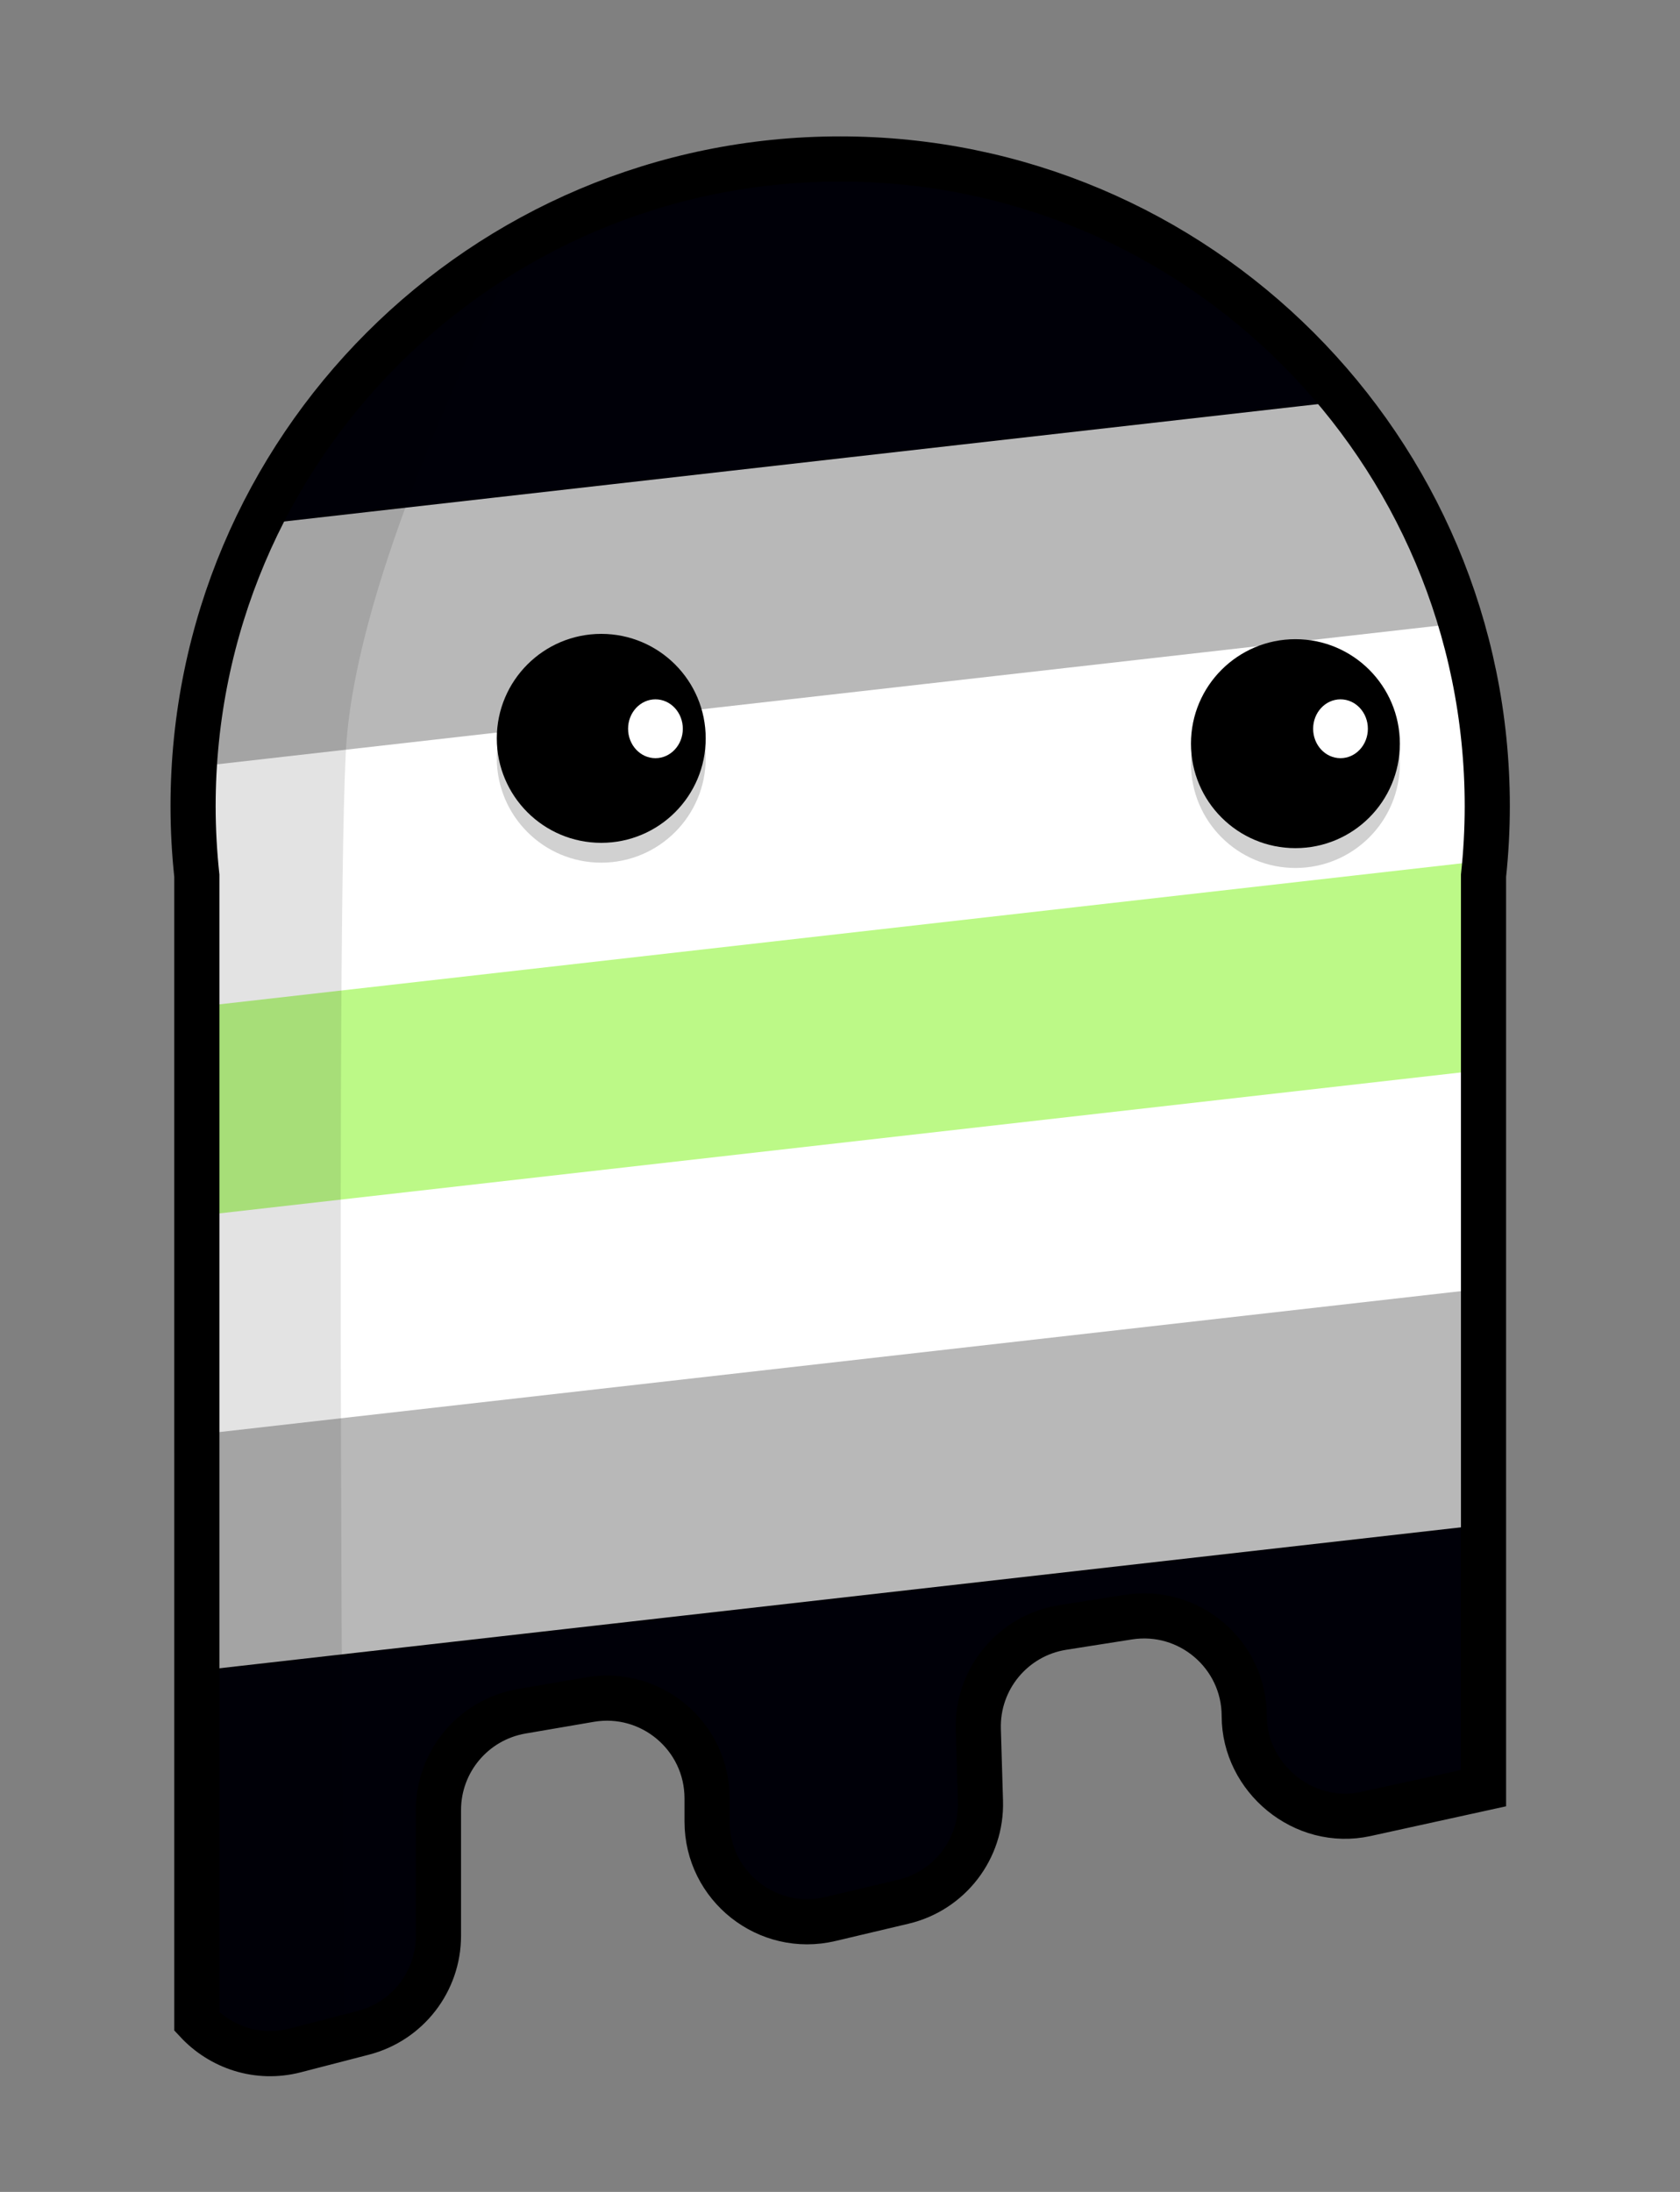 <?xml version="1.0" encoding="UTF-8" standalone="no"?>
<svg
   id="Capa_1"
   data-name="Capa 1"
   viewBox="0 0 345 450"
   version="1.1"
   sodipodi:docname="barba_agender.svg"
   width="345"
   height="450"
   inkscape:version="1.1.2 (0a00cf5339, 2022-02-04)"
   xmlns:inkscape="http://www.inkscape.org/namespaces/inkscape"
   xmlns:sodipodi="http://sodipodi.sourceforge.net/DTD/sodipodi-0.dtd"
   xmlns="http://www.w3.org/2000/svg"
   xmlns:svg="http://www.w3.org/2000/svg">
  <rect x="0" y="0" width="345" height="450" fill="#808080" stroke="none"/>
  <sodipodi:namedview
     id="namedview48"
     pagecolor="#ffffff"
     bordercolor="#666666"
     borderopacity="1.0"
     inkscape:pageshadow="2"
     inkscape:pageopacity="0.0"
     inkscape:pagecheckerboard="0"
     showgrid="false"
     inkscape:zoom="0.844"
     inkscape:cx="255.33175"
     inkscape:cy="286.72986"
     inkscape:window-width="1920"
     inkscape:window-height="1043"
     inkscape:window-x="0"
     inkscape:window-y="0"
     inkscape:window-maximized="1"
     inkscape:current-layer="Capa_1" />
  <defs
     id="defs7">
    <style
       id="style2">
      .cls-1 {
        opacity: .18;
      }

      .cls-1, .cls-2, .cls-3, .cls-4, .cls-5, .cls-6, .cls-7 {
        stroke-width: 0px;
      }

      .cls-3 {
        fill: #b8b8b8;
      }

      .cls-4 {
        fill: #000008;
      }

      .cls-5 {
        fill: #fff;
      }

      .cls-8 {
        fill: none;
        stroke: #000;
        stroke-miterlimit: 10;
        stroke-width: 9.27px;
      }

      .cls-6 {
        opacity: .11;
      }

      .cls-7 {
        fill: #bcf987;
      }

      .cls-9 {
        clip-path: url(#clippath);
      }
    </style>
    <clipPath
       id="clippath">
      <path
         class="cls-8"
         d="m 118.89,443.06 c 4.92,5.27 12.49,7.92 20.19,5.93 l 14,-3.62 c 9.08,-2.35 15.43,-10.54 15.43,-19.92 v -25.81 c 0,-10.02 7.22,-18.58 17.1,-20.28 l 14.01,-2.4 c 12.57,-2.15 24.05,7.53 24.05,20.28 v 4.75 c 0,13.28 12.39,23.08 25.31,20.02 l 15,-3.55 c 9.51,-2.25 16.12,-10.87 15.83,-20.63 l -0.44,-14.74 c -0.31,-10.36 7.13,-19.33 17.37,-20.94 l 13.47,-2.12 c 12.48,-1.96 23.77,7.69 23.77,20.32 0,12.63 12.15,22.91 24.98,20.09 l 24.16,-5.3 V 207.82 c 0.5,-4.69 0.77,-9.45 0.77,-14.27 0,-73.39 -59.49,-132.88 -132.88,-132.88 -73.39,0 -132.89,59.5 -132.89,132.88 0,4.82 0.27,9.58 0.77,14.27 z"
         id="path4" />
    </clipPath>
  </defs>
  <g
     id="g31"
     transform="matrix(1,0,0,1,-78.468,-28.035)">
    <g
       class="cls-9"
       clip-path="url(#clippath)"
       id="g27">
      <g
         id="g23">
        <polygon
           class="cls-7"
           points="64.08,301.41 69.71,237.49 445.77,194.81 440.14,258.73 "
           id="polygon9" />
        <polygon
           class="cls-5"
           points="63.66,241.02 69.28,177.1 445.34,134.42 439.71,198.34 "
           id="polygon11" />
        <polygon
           class="cls-3"
           points="66.3,191.39 71.92,127.47 447.98,84.79 442.35,148.71 "
           id="polygon13" />
        <polygon
           class="cls-5"
           points="64.08,347.17 69.71,283.25 445.77,240.57 440.14,304.5 "
           id="polygon15" />
        <polygon
           class="cls-3"
           points="56.72,392.9 62.34,328.98 438.4,286.31 432.77,350.23 "
           id="polygon17" />
        <polygon
           class="cls-4"
           points="26.49,461.34 48.74,379.02 424.8,336.34 402.55,418.66 "
           id="polygon19" />
        <polygon
           class="cls-4"
           points="66.3,143.1 71.92,79.18 447.98,36.5 442.35,100.42 "
           id="polygon21" />
      </g>
      <path
         class="cls-6"
         d="m 200.1,50.96 c 0,0 -48.3,83.66 -50.63,131.67 -2.33,48.01 0,309.12 0,309.12 H 90.02 L 100.51,95.43 Z"
         id="path25" />
    </g>
    <path
       class="cls-8"
       d="m 118.89,443.06 c 4.92,5.27 12.49,7.92 20.19,5.93 l 14,-3.62 c 9.08,-2.35 15.43,-10.54 15.43,-19.92 v -25.81 c 0,-10.02 7.22,-18.58 17.1,-20.28 l 14.01,-2.4 c 12.57,-2.15 24.05,7.53 24.05,20.28 v 4.75 c 0,13.28 12.39,23.08 25.31,20.02 l 15,-3.55 c 9.51,-2.25 16.12,-10.87 15.83,-20.63 l -0.44,-14.74 c -0.31,-10.36 7.13,-19.33 17.37,-20.94 l 13.47,-2.12 c 12.48,-1.96 23.77,7.69 23.77,20.32 0,12.63 12.15,22.91 24.98,20.09 l 24.16,-5.3 V 207.82 c 0.5,-4.69 0.77,-9.45 0.77,-14.27 0,-73.39 -59.49,-132.88 -132.88,-132.88 -73.39,0 -132.89,59.5 -132.89,132.88 0,4.82 0.27,9.58 0.77,14.27 z"
       id="path29" />
  </g>
  <g
     id="g45"
     transform="matrix(1,0,0,1,-78.468,-28.035)">
    <circle
       class="cls-2"
       cx="201.94"
       cy="179.62"
       r="21.45"
       id="circle33" />
    <circle
       class="cls-2"
       cx="344.49"
       cy="180.71"
       r="21.45"
       id="circle35" />
    <circle
       class="cls-1"
       cx="201.94"
       cy="183.69"
       r="21.45"
       id="circle37" />
    <circle
       class="cls-1"
       cx="344.49"
       cy="184.78"
       r="21.45"
       id="circle39" />
    <ellipse
       class="cls-5"
       cx="353.75"
       cy="177.65"
       rx="5.62"
       ry="6.04"
       id="ellipse41" />
    <ellipse
       class="cls-5"
       cx="213.07"
       cy="177.65"
       rx="5.62"
       ry="6.04"
       id="ellipse43" />
  </g>
</svg>
